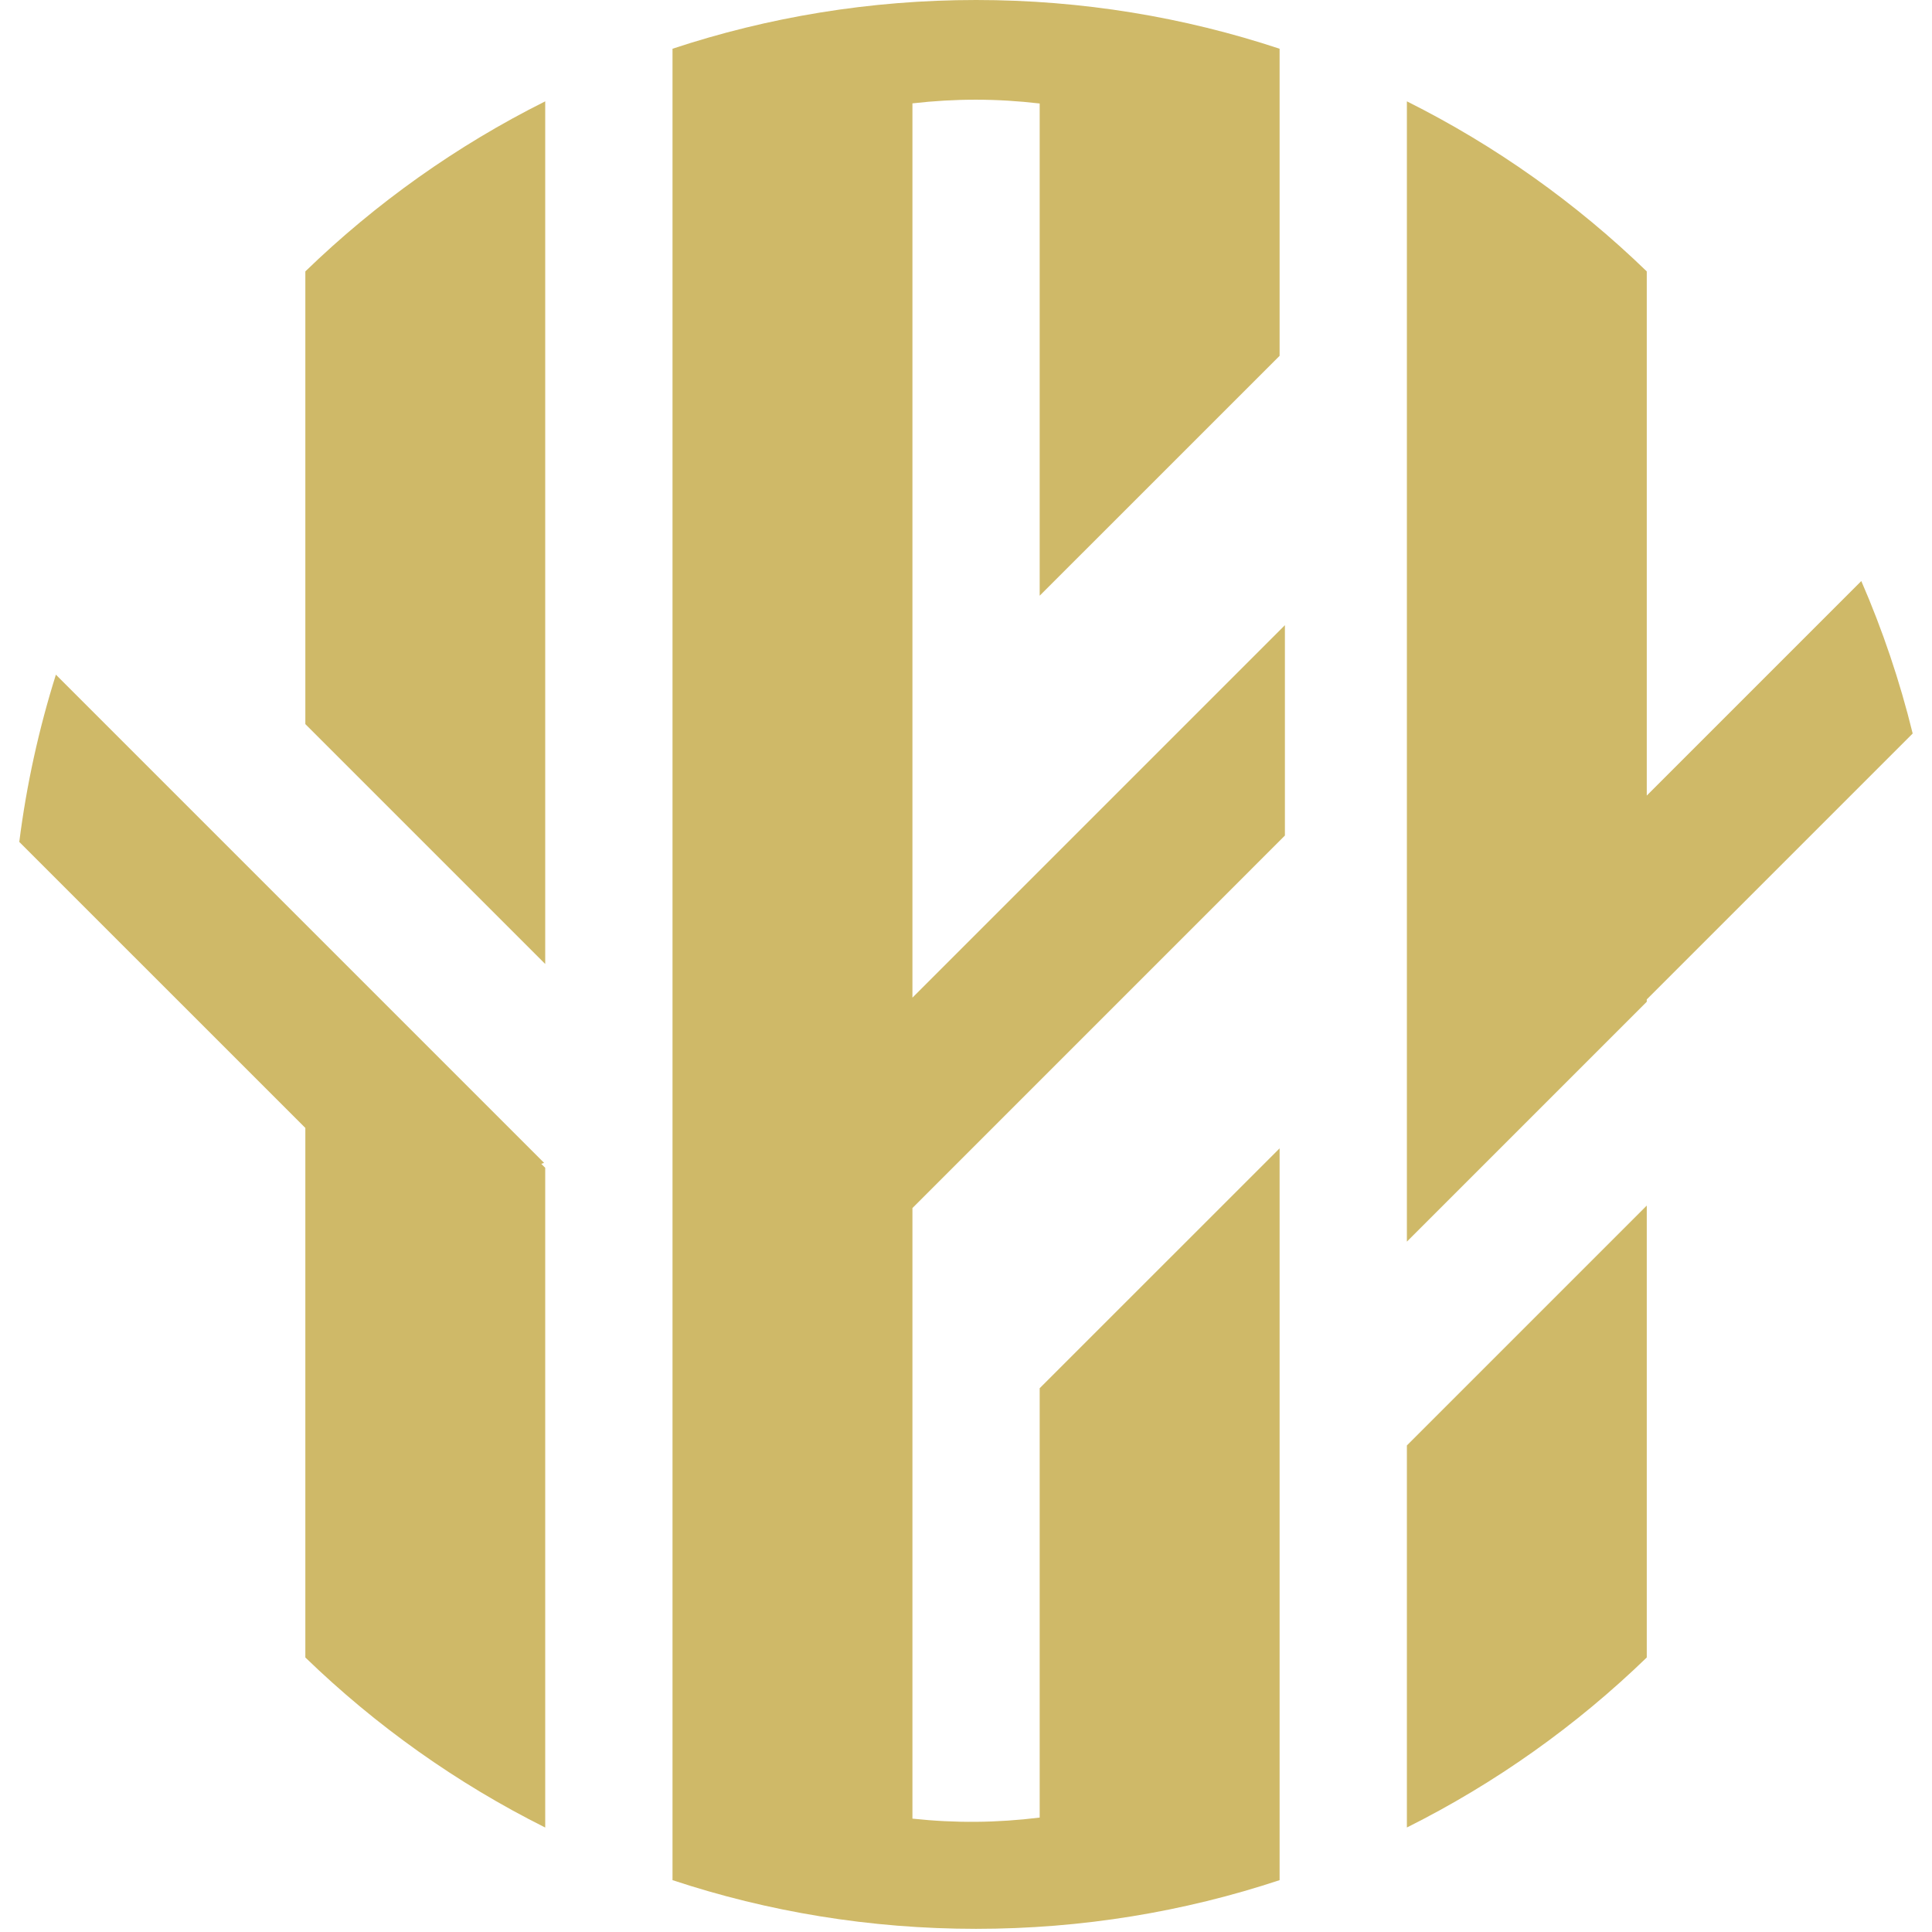 <svg width="44" height="44" viewBox="0 0 44 44" fill="none" xmlns="http://www.w3.org/2000/svg">
<g clip-path="url(#clip0_4353_456)">
<path fill-rule="evenodd" clip-rule="evenodd" d="M15.316 1.11C17.49 0.39 19.814 0 22.229 0C24.644 0 26.968 0.39 29.142 1.11V8.104L23.678 13.567V2.357C22.701 2.243 21.76 2.242 20.78 2.354V22.721L29.263 14.238V19.029L20.78 27.513V41.418C21.754 41.523 22.695 41.515 23.678 41.394V31.616L29.142 26.153V42.819C26.968 43.539 24.644 43.928 22.229 43.928C19.814 43.928 17.49 43.539 15.316 42.819V1.11Z" fill="#CFB968"/>
<path fill-rule="evenodd" clip-rule="evenodd" d="M12.417 41.621V26.596L12.327 26.506L12.391 26.483L1.273 15.365C0.887 16.592 0.605 17.865 0.439 19.174L6.954 25.688V37.748C8.558 39.301 10.399 40.612 12.417 41.621ZM6.954 6.181V16.491L12.417 21.954V2.308C10.399 3.317 8.558 4.627 6.954 6.181Z" fill="#CFB968"/>
<path fill-rule="evenodd" clip-rule="evenodd" d="M32.041 2.308V28.277L37.504 22.814V22.761L43.56 16.705C43.266 15.506 42.873 14.345 42.39 13.233L37.504 18.119V6.181C35.9 4.627 34.059 3.317 32.041 2.308ZM37.504 37.748V27.456L32.041 32.919V41.62C34.059 40.611 35.9 39.301 37.504 37.748Z" fill="#CFB968"/>
</g>
<defs>
<clipPath id="clip0_4353_456">
<rect width="43.137" height="44" fill="white" transform="translate(0.432)"/>
</clipPath>
</defs>
</svg>
